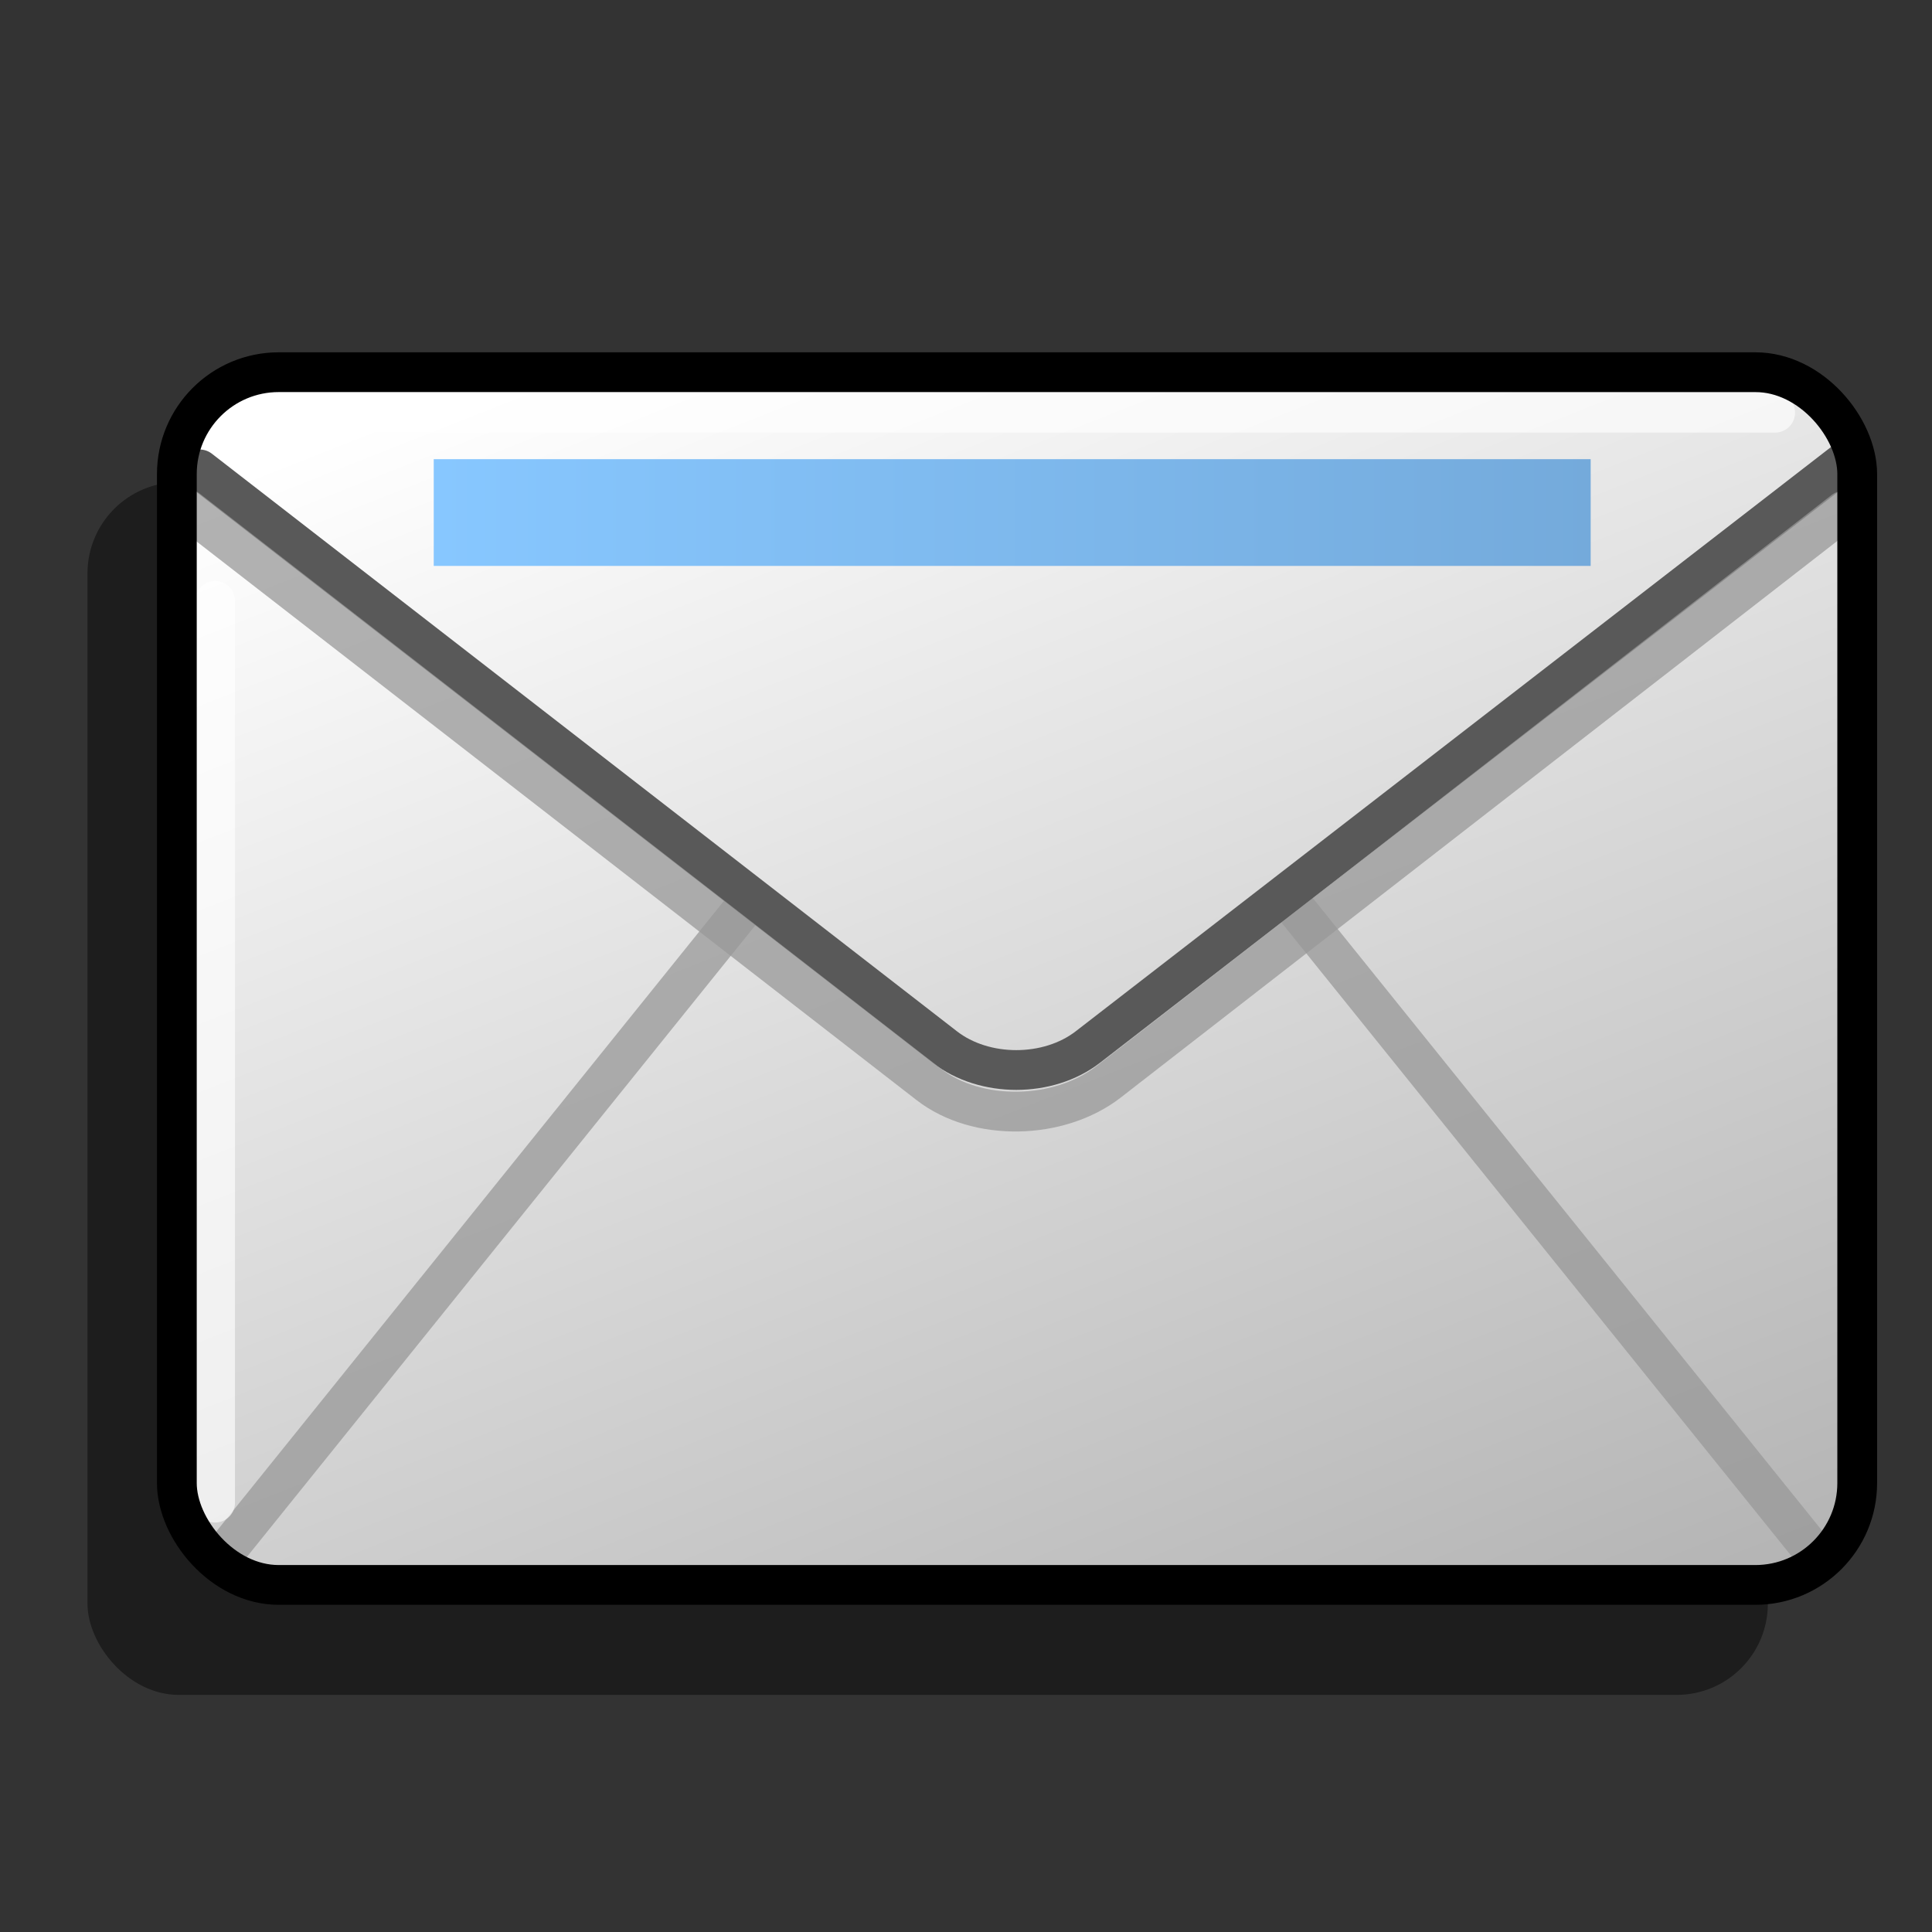 <?xml version="1.0" encoding="UTF-8" standalone="no"?>
<!-- Created with Inkscape (http://www.inkscape.org/) -->

<svg
   xmlns:dc="http://purl.org/dc/elements/1.1/"
   xmlns:cc="http://creativecommons.org/ns#"
   xmlns:rdf="http://www.w3.org/1999/02/22-rdf-syntax-ns#"
   xmlns:svg="http://www.w3.org/2000/svg"
   xmlns="http://www.w3.org/2000/svg"
   xmlns:xlink="http://www.w3.org/1999/xlink"
   xmlns:sodipodi="http://sodipodi.sourceforge.net/DTD/sodipodi-0.dtd"
   xmlns:inkscape="http://www.inkscape.org/namespaces/inkscape"
   width="48"
   height="48"
   viewBox="0 0 48 48"
   id="svg10223"
   version="1.1"
   inkscape:version="0.91 r13725"
   sodipodi:docname="emblem-mail.svg">
  <rect x="0" y="0" width="48" height="48" fill="#333333" stroke="none"/>
  <defs
     id="defs10225">
    <linearGradient
       id="linearGradient9863">
      <stop
         id="stop9865"
         offset="0"
         style="stop-color:#2f445a;stop-opacity:1;" />
      <stop
         id="stop9867"
         offset="1"
         style="stop-color:#415f7c;stop-opacity:1" />
    </linearGradient>
    <linearGradient
       id="linearGradient26351">
      <stop
         id="stop26353"
         offset="0"
         style="stop-color:#aac736;stop-opacity:1;" />
      <stop
         id="stop26355"
         offset="1"
         style="stop-color:#5d8b2c;stop-opacity:1;" />
    </linearGradient>
    <linearGradient
       id="linearGradient3737-0">
      <stop
         offset="0"
         style="stop-color:#ffffff;stop-opacity:1"
         id="stop3739-6" />
      <stop
         offset="1"
         style="stop-color:#ffffff;stop-opacity:0"
         id="stop3741-0" />
    </linearGradient>
    <linearGradient
       id="linearGradient5439">
      <stop
         id="stop5441"
         offset="0"
         style="stop-color:#ffffff;stop-opacity:1;" />
      <stop
         id="stop5443"
         offset="1"
         style="stop-color:#000000;stop-opacity:1;" />
    </linearGradient>
    <linearGradient
       id="linearGradient12578">
      <stop
         style="stop-color:#e9b551;stop-opacity:1;"
         offset="0"
         id="stop12580" />
      <stop
         style="stop-color:#b48739;stop-opacity:1;"
         offset="1"
         id="stop12582" />
    </linearGradient>
    <linearGradient
       id="linearGradient12336">
      <stop
         style="stop-color:#ff6e00;stop-opacity:1;"
         offset="0"
         id="stop12338" />
      <stop
         style="stop-color:#eb2600;stop-opacity:1;"
         offset="1"
         id="stop12340" />
    </linearGradient>
    <inkscape:path-effect
       effect="spiro"
       id="path-effect8644"
       is_visible="true" />
    <linearGradient
       id="linearGradient5316-0">
      <stop
         id="stop5320-2"
         offset="0"
         style="stop-color:#aac736;stop-opacity:1;" />
      <stop
         id="stop5322-4"
         offset="1"
         style="stop-color:#5d8b2f;stop-opacity:0.941;" />
    </linearGradient>
    <linearGradient
       id="linearGradient5316-2">
      <stop
         id="stop5320-9"
         offset="0"
         style="stop-color:#b995da;stop-opacity:1;" />
      <stop
         id="stop5322-1"
         offset="1"
         style="stop-color:#766287;stop-opacity:1;" />
    </linearGradient>
    <linearGradient
       id="linearGradient5316">
      <stop
         id="stop5320"
         offset="0"
         style="stop-color:#87c7ff;stop-opacity:1;" />
      <stop
         id="stop5322"
         offset="1"
         style="stop-color:#74aadb;stop-opacity:1;" />
    </linearGradient>
    <linearGradient
       inkscape:collect="always"
       xlink:href="#linearGradient5316"
       id="linearGradient4670"
       x1="139.035"
       y1="213.115"
       x2="168.468"
       y2="213.115"
       gradientUnits="userSpaceOnUse"
       gradientTransform="matrix(0.977,0,0,0.883,-125.002,829.02)" />
    <linearGradient
       inkscape:collect="always"
       xlink:href="#linearGradient5439"
       id="linearGradient9372"
       x1="139.925"
       y1="208.914"
       x2="188.25"
       y2="334.175"
       gradientUnits="userSpaceOnUse"
       gradientTransform="matrix(0.977,0,0,1,-125.002,804.96)" />
  </defs>
  <sodipodi:namedview
     id="base"
     pagecolor="#ffffff"
     bordercolor="#666666"
     borderopacity="1.0"
     inkscape:pageopacity="0.0"
     inkscape:pageshadow="2"
     inkscape:zoom="7.9195959"
     inkscape:cx="25.921672"
     inkscape:cy="26.8055"
     inkscape:document-units="px"
     inkscape:current-layer="layer1"
     showgrid="false"
     units="px"
     borderlayer="true"
     inkscape:showpageshadow="false"
     inkscape:window-width="1600"
     inkscape:window-height="847"
     inkscape:window-x="0"
     inkscape:window-y="0"
     inkscape:window-maximized="1" />
  <g
     inkscape:label="Capa 1"
     inkscape:groupmode="layer"
     id="layer1"
     transform="translate(0,-1004.362)">
    <rect
       style="display:inline;opacity:1;fill:#000000;fill-opacity:0.439;stroke:none;stroke-width:1;stroke-linecap:round;stroke-linejoin:round;stroke-miterlimit:4;stroke-dasharray:none;stroke-opacity:1"
       id="rect4672"
       width="41.748"
       height="30.13"
       x="2.174"
       y="1016.341"
       rx="2.266"
       ry="2.266" />
    <rect
       style="display:inline;opacity:1;fill:url(#linearGradient9372);fill-opacity:1;stroke:none;stroke-width:1;stroke-linecap:round;stroke-linejoin:round;stroke-miterlimit:4;stroke-dasharray:none;stroke-opacity:1"
       id="rect9355"
       width="41.748"
       height="30.13"
       x="4.394"
       y="1013.609"
       rx="2.385"
       ry="2.443" />
    <path
       style="display:inline;fill:none;fill-rule:evenodd;stroke:#989898;stroke-width:0.988px;stroke-linecap:round;stroke-linejoin:round;stroke-opacity:0.749"
       d="m 31.982,1026.674 13.184,16.378"
       id="path9361"
       inkscape:connector-curvature="0" />
    <path
       inkscape:connector-curvature="0"
       id="path9363"
       d="M 18.677,1026.674 5.493,1043.052"
       style="display:inline;fill:none;fill-rule:evenodd;stroke:#989898;stroke-width:0.988px;stroke-linecap:round;stroke-linejoin:round;stroke-opacity:0.749" />
    <path
       style="display:inline;opacity:1;fill:none;fill-opacity:1;stroke:#595959;stroke-width:0.988;stroke-linecap:round;stroke-linejoin:round;stroke-miterlimit:4;stroke-dasharray:none;stroke-opacity:1"
       d="m 45.87,1015.8 -18.842,14.575 c -0.984,0.761 -2.572,0.762 -3.555,0 L 4.961,1016.024"
       id="rect9357"
       inkscape:connector-curvature="0"
       sodipodi:nodetypes="cssc" />
    <path
       sodipodi:nodetypes="cssc"
       inkscape:connector-curvature="0"
       id="path9367"
       d="m 45.81,1017.05 -18.264,14.187 c -1.23,0.955 -3.266,1.002 -4.472,0.066 L 4.654,1017.011"
       style="display:inline;opacity:1;fill:none;fill-opacity:1;stroke:#989898;stroke-width:0.988;stroke-linecap:round;stroke-linejoin:round;stroke-miterlimit:4;stroke-dasharray:none;stroke-opacity:0.749" />
    <path
       style="display:inline;opacity:1;fill:none;fill-opacity:1;stroke:#ffffff;stroke-width:0.988;stroke-linecap:round;stroke-linejoin:round;stroke-miterlimit:4;stroke-dasharray:none;stroke-opacity:0.637"
       d="m 6.855,1014.615 37.248,0"
       id="rect9369"
       inkscape:connector-curvature="0"
       sodipodi:nodetypes="cc" />
    <rect
       style="display:inline;opacity:1;fill:url(#linearGradient4670);fill-opacity:1;stroke:none;stroke-width:2;stroke-linecap:round;stroke-linejoin:round;stroke-miterlimit:4;stroke-dasharray:none;stroke-opacity:0.637"
       id="rect4666"
       width="28.744"
       height="2.652"
       x="10.776"
       y="1015.77" />
    <path
       sodipodi:nodetypes="cc"
       inkscape:connector-curvature="0"
       id="path4690"
       d="m 5.344,1041.695 0,-22.405"
       style="display:inline;opacity:1;fill:none;fill-opacity:1;stroke:#ffffff;stroke-width:0.988;stroke-linecap:round;stroke-linejoin:round;stroke-miterlimit:4;stroke-dasharray:none;stroke-opacity:0.637" />
    <rect
       ry="2.531"
       rx="2.531"
       y="1013.609"
       x="4.394"
       height="30.13"
       width="41.748"
       id="rect9365"
       style="display:inline;opacity:1;fill:none;fill-opacity:1;stroke:#000000;stroke-width:0.988;stroke-linecap:round;stroke-linejoin:round;stroke-miterlimit:4;stroke-dasharray:none;stroke-opacity:1" />
  </g>
</svg>
